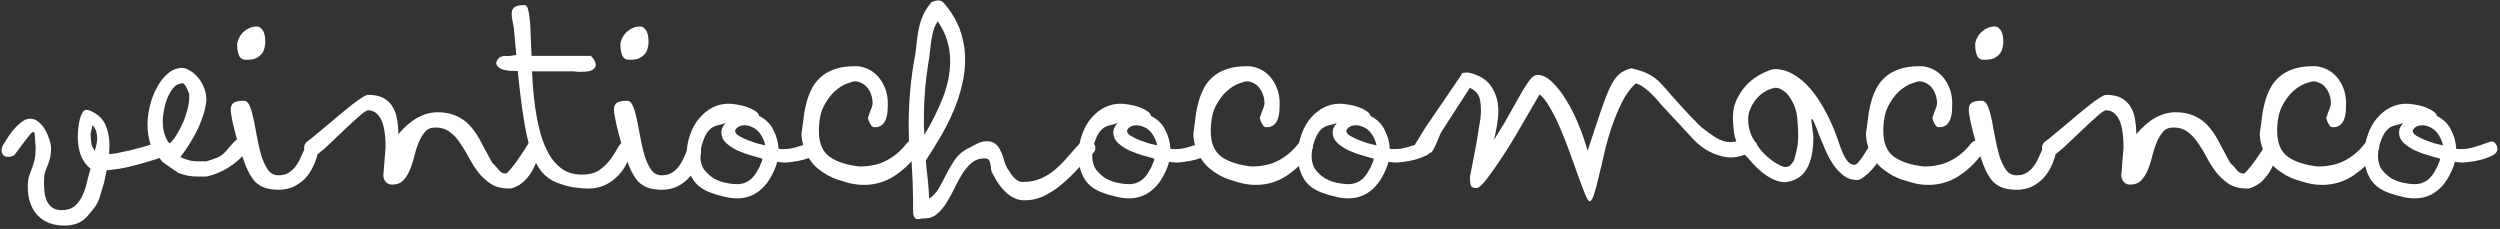 <?xml version="1.0" encoding="UTF-8" standalone="no"?>
<svg width="688px" height="63px" viewBox="0 0 688 63" version="1.1" xmlns="http://www.w3.org/2000/svg" xmlns:xlink="http://www.w3.org/1999/xlink" xmlns:sketch="http://www.bohemiancoding.com/sketch/ns">
    <rect x="0" y="0" width="688" height="63" fill="#333333" stroke="none"/>
    <!-- Generator: Sketch 3.5.2 (25235) - http://www.bohemiancoding.com/sketch -->
    <title>logo_black</title>
    <desc>Created with Sketch.</desc>
    <defs></defs>
    <g id="Page-1" stroke="none" stroke-width="1" fill="none" fill-rule="evenodd" sketch:type="MSPage">
        <g id="logo_black" sketch:type="MSLayerGroup" fill="#FFFFFF">
            <g id="Group" sketch:type="MSShapeGroup">
                <path d="M1.163,39.41 C1.163,39.364 1.388,39.004 1.838,38.33 C2.243,37.61 2.783,36.844 3.458,36.034 C4.133,35.179 4.898,34.414 5.753,33.739 C6.608,33.019 7.463,32.659 8.318,32.659 C9.083,32.659 9.78,32.901 10.41,33.399 C11.106,33.916 11.701,34.557 12.165,35.289 C12.66,36.051 13.065,36.909 13.38,37.851 C13.74,38.751 13.965,39.651 14.055,40.551 C14.055,41.856 13.943,42.891 13.718,43.656 C13.547,44.348 13.322,45.025 13.043,45.681 C12.811,46.286 12.586,46.893 12.368,47.503 C12.188,48.133 12.098,49.01 12.098,50.135 C12.098,50.945 12.143,51.799 12.233,52.699 C12.323,53.599 12.525,54.432 12.84,55.197 C13.179,55.935 13.688,56.583 14.325,57.087 C15,57.583 15.878,57.831 16.958,57.831 C18.533,57.831 19.77,57.426 20.67,56.616 C21.579,55.793 22.294,54.779 22.763,53.646 C23.309,52.459 23.716,51.212 23.978,49.932 C24.259,48.753 24.574,47.583 24.923,46.422 C23.708,45.476 22.808,44.239 22.223,42.709 C21.681,41.123 21.407,39.457 21.413,37.781 C21.413,36.971 21.458,36.138 21.548,35.283 C21.638,34.383 21.773,33.573 21.953,32.853 C22.178,32.088 22.425,31.458 22.695,30.963 C23.01,30.468 23.37,30.22 23.775,30.22 C23.91,30.22 24.045,30.244 24.18,30.29 L24.72,30.425 C26.835,31.325 28.253,32.607 28.973,34.272 C29.738,35.937 30.12,37.805 30.12,39.875 C30.12,40.46 30.098,40.91 30.053,41.225 L30.053,42.445 C30.233,42.445 30.885,42.355 32.01,42.175 C33.297,41.925 34.58,41.655 35.858,41.365 C37.298,41.005 38.648,40.645 39.908,40.285 C41.213,39.925 42.09,39.565 42.54,39.205 C42.765,39.115 43.035,39.048 43.35,39.003 C43.71,38.959 44.093,38.937 44.498,38.937 C45.128,38.937 45.713,39.027 46.253,39.207 C46.793,39.342 47.063,39.634 47.063,40.084 C47.063,40.444 46.793,40.918 46.253,41.504 C45.758,42.044 44.858,42.741 43.553,43.596 L42.54,43.934 C41.37,44.294 40.245,44.632 39.165,44.947 L36.06,45.757 C35.025,46.027 33.968,46.252 32.888,46.432 C31.808,46.612 30.638,46.744 29.378,46.834 L28.635,50.277 C28.23,51.627 27.915,52.684 27.69,53.449 C27.465,54.259 27.218,54.955 26.948,55.539 C26.658,56.199 26.271,56.813 25.8,57.359 C25.35,57.989 24.675,58.799 23.775,59.789 C23.032,60.586 22.105,61.189 21.075,61.546 C20.085,61.906 18.983,62.086 17.768,62.086 C14.573,62.086 12.075,61.118 10.275,59.183 C8.52,57.253 7.643,54.663 7.643,51.423 C7.643,50.253 7.755,49.309 7.98,48.589 C8.205,47.869 8.453,47.171 8.723,46.496 C8.993,45.821 9.24,45.056 9.465,44.201 C9.69,43.301 9.803,42.086 9.803,40.556 L9.6,37.656 C9.6,37.296 9.578,36.982 9.533,36.712 C9.488,36.442 9.33,36.302 9.06,36.302 C9.015,36.302 8.948,36.347 8.858,36.437 C8.768,36.481 8.543,36.707 8.183,37.111 C7.868,37.516 7.373,38.146 6.698,39.001 C6.068,39.856 5.145,41.094 3.93,42.714 C3.345,43.029 2.805,43.186 2.31,43.186 C1.725,43.186 1.275,43.028 0.96,42.713 C0.6,42.353 0.42,41.903 0.42,41.363 C0.42,40.778 0.668,40.125 1.163,39.405 L1.163,39.41 Z M25.395,34.414 C25.395,34.819 25.305,35.314 25.125,35.899 C24.945,36.439 24.9,37.131 24.99,37.989 L25.058,38.863 C25.103,39.403 25.215,39.897 25.395,40.347 C25.62,40.797 25.845,41.202 26.07,41.562 C26.205,41.156 26.34,40.639 26.475,40.009 C26.655,39.379 26.745,38.704 26.745,37.984 C26.745,37.354 26.655,36.744 26.475,36.16 C26.295,35.53 25.935,34.945 25.395,34.405 L25.395,34.414 Z" id="Shape"></path>
                <path d="M50.254,22.94 C49.219,22.94 48.342,23.39 47.622,24.29 C46.947,25.144 46.384,26.157 45.934,27.327 C45.537,28.422 45.243,29.552 45.057,30.702 C44.877,31.782 44.787,32.547 44.787,32.997 C44.787,34.572 44.944,35.854 45.259,36.844 C45.589,37.82 46.043,38.751 46.609,39.612 C47.369,38.892 48.069,37.992 48.699,36.912 C49.371,35.835 49.957,34.707 50.451,33.537 C50.946,32.367 51.328,31.219 51.598,30.094 C51.913,28.924 52.071,27.889 52.071,26.989 L52.071,25.839 C51.351,23.899 50.743,22.932 50.248,22.932 L50.254,22.94 Z M67.264,42.312 C66.184,43.662 64.722,44.922 62.877,46.092 C61.012,47.27 58.956,48.115 56.802,48.589 L54.44,48.589 C53.63,48.589 52.752,48.519 51.807,48.381 C50.86,48.201 49.933,47.929 49.039,47.571 C47.599,46.581 46.581,45.883 45.999,45.478 C45.411,45.028 45.009,44.738 44.781,44.601 C44.631,44.457 44.496,44.298 44.376,44.128 C44.331,43.995 44.083,43.703 43.633,43.253 C42.463,42.083 41.675,40.733 41.27,39.203 C40.82,37.673 40.596,36.03 40.596,34.275 C40.596,32.609 40.82,30.877 41.27,29.077 C41.72,27.229 42.373,25.541 43.228,24.011 C44.038,22.481 45.028,21.221 46.198,20.231 C47.414,19.195 48.764,18.678 50.248,18.678 C50.698,18.678 51.284,18.882 52.004,19.288 C52.768,19.648 53.488,20.211 54.164,20.978 C54.884,21.698 55.491,22.618 55.986,23.743 C56.526,24.867 56.796,26.173 56.796,27.657 C56.526,30.087 55.781,32.607 54.566,35.217 C53.351,37.827 51.709,40.504 49.639,43.249 C50.223,43.519 50.943,43.789 51.799,44.059 C52.657,44.285 53.541,44.398 54.429,44.397 L56.799,44.397 C58.149,43.993 59.139,43.657 59.769,43.387 C60.444,43.071 60.984,42.733 61.389,42.373 C61.839,42.013 62.244,41.585 62.604,41.09 C63.009,40.595 63.616,39.92 64.426,39.065 C64.83,38.525 65.37,38.255 66.046,38.255 C66.586,38.255 67.08,38.435 67.53,38.795 C67.98,39.11 68.21,39.582 68.21,40.212 C68.21,40.842 67.894,41.539 67.264,42.304 L67.264,42.312 Z" id="Shape"></path>
                <path d="M67.954,16.46 C67.639,16.46 67.324,16.437 67.009,16.392 C66.674,16.291 66.371,16.105 66.129,15.852 C65.859,15.537 65.659,15.087 65.519,14.502 C65.339,13.917 65.249,13.084 65.249,12.004 C65.563,10.564 66.239,9.417 67.273,8.562 C68.307,7.707 69.453,7.279 70.713,7.279 C71.209,7.319 71.593,7.499 71.863,7.819 C72.177,8.089 72.423,8.449 72.603,8.899 C72.783,9.349 72.897,9.819 72.943,10.311 C72.987,10.761 73.009,11.166 73.009,11.526 C73.009,12.156 72.919,12.763 72.739,13.348 C72.607,13.926 72.328,14.461 71.929,14.9 C71.569,15.35 71.053,15.732 70.379,16.047 C69.749,16.317 68.939,16.451 67.949,16.451 L67.954,16.46 Z M64.106,34.01 C63.926,33.2 63.791,32.48 63.701,31.85 C63.576,31.296 63.509,30.73 63.501,30.162 C63.501,29.307 63.751,28.699 64.241,28.339 C64.741,27.929 65.681,27.729 67.081,27.729 C67.801,27.729 68.365,28.243 68.771,29.279 C69.175,30.269 69.535,31.529 69.851,33.059 C70.165,34.589 70.481,36.231 70.795,37.989 C71.088,39.65 71.471,41.294 71.942,42.914 C72.437,44.444 73.045,45.726 73.765,46.761 C74.485,47.751 75.45,48.246 76.665,48.246 C77.745,48.246 78.645,48.02 79.365,47.57 C80.104,47.143 80.747,46.569 81.255,45.883 C81.795,45.207 82.245,44.465 82.605,43.655 C82.965,42.845 83.305,42.1 83.618,41.425 C83.978,40.75 84.36,40.188 84.765,39.738 C85.171,39.288 85.689,39.063 86.319,39.063 C86.904,39.647 87.241,40.143 87.331,40.547 C87.421,40.951 87.465,41.447 87.465,42.031 C87.195,43.381 86.745,44.686 86.115,45.946 C85.548,47.136 84.798,48.229 83.891,49.186 C82.991,50.086 81.931,50.828 80.716,51.413 C79.502,51.953 78.152,52.223 76.666,52.223 C75.452,52.223 74.26,52.067 73.09,51.753 C71.963,51.393 70.95,50.763 70.05,49.863 C69.15,48.783 68.34,47.363 67.62,45.609 C66.966,43.87 66.358,42.115 65.797,40.344 C65.148,38.253 64.585,36.137 64.107,34 L64.106,34.01 Z" id="Shape"></path>
                <path d="M146.19,38.06 C146.776,37.564 147.203,37.317 147.473,37.317 C147.833,37.317 148.058,37.542 148.148,37.992 C148.283,38.397 148.351,38.914 148.351,39.544 C148.351,41.749 148.019,43.639 147.341,45.214 C146.669,46.789 145.881,48.072 144.981,49.062 C144.127,50.052 143.227,50.772 142.281,51.222 C141.381,51.672 140.707,51.897 140.257,51.897 C138.233,51.897 136.545,51.492 135.195,50.682 C133.895,49.831 132.735,48.783 131.755,47.577 C130.759,46.308 129.877,44.953 129.121,43.527 C128.405,42.123 127.593,40.77 126.691,39.477 C125.881,38.217 124.935,37.182 123.855,36.372 C122.775,35.517 121.425,35.089 119.805,35.089 C118.591,35.089 117.645,35.489 116.971,36.299 C116.295,37.063 115.711,38.031 115.215,39.201 C114.73,40.434 114.325,41.697 114.001,42.981 C113.686,44.331 113.281,45.591 112.786,46.761 C112.336,47.886 111.73,48.853 110.966,49.663 C110.2,50.427 109.166,50.81 107.86,50.81 C107.23,50.81 106.665,50.563 106.17,50.068 C105.72,49.528 105.495,48.943 105.495,48.313 L106.105,40.55 C106.105,36.95 105.675,34.362 104.821,32.787 C103.967,31.167 102.797,30.357 101.311,30.357 C100.907,30.357 100.165,30.83 99.085,31.777 C97.829,32.881 96.591,34.005 95.372,35.15 C93.944,36.488 92.527,37.838 91.122,39.2 C89.728,40.55 88.492,41.63 87.412,42.44 C87.275,42.53 87.118,42.62 86.938,42.71 C86.578,42.89 86.218,42.98 85.858,42.98 C85.498,42.98 85.048,42.777 84.508,42.372 C83.968,41.966 83.698,41.382 83.698,40.616 C83.698,40.166 83.834,39.76 84.104,39.4 C84.238,39.221 84.398,39.061 84.577,38.927 C85.161,38.523 85.927,37.915 86.871,37.105 C87.861,36.295 88.918,35.415 90.043,34.47 C91.169,33.525 92.316,32.557 93.486,31.567 C94.656,30.577 95.758,29.677 96.793,28.867 C97.829,28.057 98.751,27.404 99.561,26.909 C100.371,26.369 100.958,26.099 101.318,26.099 C103.118,26.099 104.558,26.413 105.638,27.043 C106.718,27.673 107.551,28.505 108.136,29.54 C108.722,30.53 109.104,31.68 109.284,32.984 C109.509,34.244 109.622,35.551 109.622,36.901 C111.469,34.787 113.269,33.257 115.022,32.311 C116.822,31.367 118.622,30.894 120.422,30.894 C122.852,30.894 124.969,31.434 126.769,32.514 C128.613,33.547 130.323,35.437 131.899,38.184 L135.409,44.73 C136.353,45.674 137.029,46.416 137.433,46.956 C137.883,47.496 138.468,47.766 139.188,47.766 C139.368,47.766 139.75,47.426 140.335,46.752 C141.002,45.972 141.633,45.161 142.225,44.322 C142.976,43.286 143.697,42.228 144.385,41.15 C145.038,40.142 145.646,39.106 146.21,38.045 L146.19,38.06 Z" id="Shape"></path>
                <path d="M157.75,19.632 L146.41,19.632 C146.5,21.837 146.657,24.064 146.882,26.314 C147.107,28.564 147.422,30.747 147.827,32.862 C148.232,34.932 148.75,36.889 149.38,38.734 C150.055,40.579 150.865,42.199 151.81,43.594 C152.8,44.989 153.97,46.092 155.32,46.902 C156.67,47.667 158.245,48.049 160.045,48.049 C162.205,48.049 163.892,47.599 165.107,46.699 C166.367,45.749 167.38,44.739 168.145,43.659 C168.955,42.531 169.585,41.519 170.035,40.619 C170.53,39.673 171.07,39.201 171.655,39.201 C172.24,39.201 172.69,39.538 173.005,40.213 C173.365,40.843 173.545,41.36 173.545,41.765 C173.275,43.113 172.797,44.411 172.127,45.611 C171.454,46.823 170.588,47.918 169.562,48.851 C168.563,49.801 167.396,50.557 166.12,51.078 C164.86,51.618 163.487,51.888 162.002,51.888 C160.787,51.888 159.392,51.775 157.817,51.55 C156.242,51.28 154.667,50.83 153.092,50.2 C151.517,49.57 150.167,48.58 149.042,47.23 C147.917,45.834 146.95,43.944 146.14,41.56 C145.33,39.13 144.655,36.137 144.115,32.582 C143.53,28.982 142.99,24.639 142.495,19.554 C141.73,19.554 140.987,19.531 140.267,19.486 C139.631,19.411 139,19.297 138.377,19.146 C137.837,18.966 137.41,18.718 137.095,18.403 C136.741,18.101 136.542,17.654 136.555,17.189 C136.915,16.289 137.342,15.772 137.837,15.637 C138.287,15.457 138.67,15.367 138.985,15.367 C139.03,15.412 139.21,15.435 139.525,15.435 C140.02,15.435 140.47,15.391 140.875,15.301 C141.28,15.211 141.685,15.166 142.09,15.166 L141.415,7.676 C141.235,6.866 141.1,6.146 141.01,5.516 C140.884,4.961 140.815,4.395 140.807,3.826 C140.807,2.972 141.055,2.366 141.55,2.006 C142.045,1.599 142.99,1.396 144.385,1.396 C144.745,1.396 145.037,1.713 145.262,2.343 C145.442,2.927 145.6,3.759 145.735,4.839 C145.87,5.919 145.96,7.201 146.005,8.686 C146.05,10.172 146.117,11.769 146.207,13.479 L146.275,15.369 L162.61,15.369 C162.88,15.639 163.105,15.909 163.285,16.179 C163.465,16.403 163.622,16.673 163.757,16.989 C163.892,17.259 163.96,17.551 163.96,17.866 C163.96,18.36 163.667,18.81 163.082,19.216 C162.542,19.576 161.485,19.756 159.91,19.756 L158.965,19.756 C158.65,19.71 158.245,19.666 157.75,19.62 L157.75,19.632 Z" id="Shape"></path>
                <path d="M173.423,16.46 C173.108,16.46 172.793,16.437 172.478,16.392 C172.144,16.291 171.841,16.105 171.6,15.852 C171.33,15.537 171.128,15.087 170.993,14.502 C170.813,13.917 170.723,13.084 170.723,12.004 C171.038,10.564 171.713,9.417 172.748,8.562 C173.783,7.707 174.93,7.279 176.19,7.279 C176.685,7.319 177.068,7.499 177.338,7.819 C177.653,8.089 177.9,8.449 178.08,8.899 C178.26,9.349 178.373,9.819 178.418,10.311 C178.463,10.761 178.485,11.166 178.485,11.526 C178.485,12.156 178.395,12.763 178.215,13.348 C178.083,13.926 177.804,14.461 177.405,14.9 C177.045,15.35 176.528,15.732 175.853,16.047 C175.223,16.317 174.413,16.451 173.423,16.451 L173.423,16.46 Z M169.575,34.01 C169.395,33.2 169.26,32.48 169.17,31.85 C169.044,31.296 168.976,30.73 168.968,30.162 C168.968,29.307 169.215,28.699 169.71,28.339 C170.205,27.929 171.15,27.729 172.545,27.729 C173.265,27.729 173.828,28.243 174.233,29.279 C174.638,30.269 174.998,31.529 175.313,33.059 C175.628,34.589 175.943,36.231 176.258,37.989 C176.551,39.65 176.934,41.294 177.405,42.914 C177.9,44.444 178.508,45.726 179.228,46.761 C179.948,47.751 180.915,48.246 182.13,48.246 C183.21,48.246 184.11,48.02 184.83,47.57 C185.569,47.143 186.212,46.569 186.72,45.883 C187.26,45.207 187.71,44.465 188.07,43.655 C188.43,42.845 188.768,42.1 189.083,41.425 C189.443,40.75 189.825,40.188 190.23,39.738 C190.635,39.288 191.153,39.063 191.783,39.063 C192.368,39.647 192.705,40.143 192.795,40.547 C192.885,40.951 192.93,41.447 192.93,42.031 C192.66,43.381 192.21,44.686 191.58,45.946 C191.012,47.136 190.261,48.23 189.353,49.186 C188.453,50.086 187.395,50.828 186.18,51.413 C184.965,51.953 183.615,52.223 182.13,52.223 C180.915,52.223 179.723,52.067 178.553,51.753 C177.428,51.393 176.415,50.763 175.515,49.863 C174.615,48.783 173.805,47.363 173.085,45.609 C172.431,43.87 171.824,42.115 171.263,40.344 C170.615,38.253 170.052,36.137 169.575,34 L169.575,34.01 Z" id="Shape"></path>
                <path d="M223.444,39.072 C223.714,38.982 223.917,38.937 224.052,38.937 C224.502,38.937 224.862,39.162 225.132,39.612 C225.447,40.017 225.604,40.467 225.604,40.962 C225.604,41.682 225.154,42.289 224.254,42.784 C223.354,43.234 222.342,43.617 221.217,43.932 C220.172,44.195 219.112,44.398 218.044,44.539 C217.054,44.669 216.447,44.739 216.222,44.739 C215.547,44.739 214.782,44.669 213.927,44.533 C213.833,44.725 213.764,44.93 213.724,45.14 C213.679,45.32 213.612,45.523 213.522,45.748 C212.352,48.808 210.867,51.038 209.067,52.431 C207.312,53.871 205.219,54.591 202.789,54.591 C201.709,54.591 200.539,54.434 199.279,54.119 C197.972,53.823 196.686,53.44 195.429,52.974 C193.089,52.074 191.421,50.724 190.431,48.924 C189.446,47.1 188.936,45.057 188.946,42.984 C188.946,40.779 189.283,38.776 189.958,36.976 C190.588,35.176 191.442,33.668 192.522,32.453 C193.602,31.193 194.816,30.225 196.166,29.55 C197.561,28.877 198.979,28.54 200.419,28.54 C201.185,28.54 202.039,28.63 202.985,28.81 C203.929,28.945 204.829,29.17 205.685,29.485 C206.539,29.8 207.259,30.16 207.845,30.565 C208.475,30.97 208.835,31.42 208.925,31.915 C210.725,32.815 212.029,34.097 212.839,35.762 C213.694,37.429 214.166,39.162 214.256,40.962 C214.571,41.007 214.841,41.029 215.066,41.029 L215.809,41.029 C216.352,41.032 216.894,40.985 217.429,40.891 C217.95,40.796 218.467,40.684 218.981,40.555 C219.565,40.375 220.195,40.172 220.871,39.947 C221.718,39.633 222.573,39.339 223.435,39.067 L223.444,39.072 Z M193.609,38.532 C193.019,40.017 192.729,41.457 192.729,42.852 C192.729,44.427 193.089,45.709 193.809,46.699 C194.55,47.67 195.466,48.494 196.509,49.129 C197.589,49.709 198.689,50.119 199.813,50.339 C200.983,50.563 201.973,50.679 202.783,50.679 C204.313,50.679 205.617,50.204 206.697,49.259 C207.777,48.314 208.767,46.694 209.667,44.399 C209.757,44.129 209.802,43.882 209.802,43.659 C208.766,43.37 207.73,43.077 206.696,42.781 C205.436,42.421 204.199,41.971 202.986,41.431 C201.769,40.846 200.711,40.149 199.811,39.339 C198.955,38.529 198.528,37.586 198.528,36.506 C198.528,35.921 198.638,35.426 198.864,35.021 C199.102,34.596 199.373,34.19 199.674,33.807 C199.134,34.077 198.594,34.257 198.054,34.347 C197.521,34.448 197,34.605 196.501,34.817 C196.006,35.041 195.511,35.424 195.016,35.964 C194.521,36.504 194.048,37.359 193.598,38.529 L193.609,38.532 Z M206.631,34.819 C206.072,34.598 205.477,34.483 204.876,34.479 C204.156,34.479 203.571,34.633 203.121,34.949 C202.716,35.219 202.446,35.533 202.311,35.893 L202.311,36.095 C202.311,36.499 202.648,36.925 203.323,37.375 C204.079,37.82 204.868,38.205 205.685,38.525 C206.585,38.885 207.485,39.199 208.385,39.469 C209.329,39.695 210.071,39.875 210.611,40.009 C210.383,38.923 209.948,37.892 209.328,36.972 C208.698,35.982 207.798,35.262 206.628,34.812 L206.631,34.819 Z" id="Shape"></path>
                <path d="M253.102,41.434 C251.374,44.106 249.124,46.402 246.487,48.184 C243.877,49.984 240.952,50.884 237.712,50.884 C235.822,50.884 233.91,50.547 231.975,49.872 C229.95,49.377 228.127,48.567 226.507,47.442 C225.775,46.948 225.076,46.407 224.415,45.822 C223.724,45.127 223.113,44.357 222.592,43.527 C222.052,42.627 221.602,41.637 221.242,40.557 C220.837,39.432 220.612,38.194 220.567,36.844 C220.747,35.584 220.927,34.257 221.107,32.862 C221.242,31.422 221.49,30.027 221.85,28.677 C222.159,27.297 222.635,25.959 223.267,24.694 C223.848,23.44 224.674,22.316 225.697,21.387 C226.732,20.397 228.015,19.632 229.545,19.092 C231.12,18.507 233.055,18.214 235.35,18.214 C236.565,18.214 237.712,18.462 238.792,18.957 C239.871,19.451 240.836,20.164 241.627,21.049 C242.437,21.949 243.09,23.029 243.585,24.289 C244.08,25.549 244.327,26.939 244.327,28.469 C244.327,29.053 244.305,29.729 244.26,30.493 C244.221,31.228 244.085,31.954 243.855,32.653 C243.648,33.3 243.276,33.881 242.775,34.34 C242.28,34.79 241.582,35.016 240.682,35.016 C240.367,35.016 240.097,34.902 239.872,34.676 C239.692,34.406 239.512,34.116 239.332,33.8 C239.133,33.389 238.975,32.96 238.86,32.518 C238.86,32.383 238.927,32.158 239.062,31.843 C239.197,31.483 239.332,31.1 239.467,30.695 C239.647,30.289 239.805,29.885 239.94,29.479 C240.075,29.073 240.142,28.735 240.142,28.465 C240.142,27.565 240.007,26.755 239.737,26.035 C239.467,25.27 239.107,24.618 238.657,24.078 C238.237,23.562 237.707,23.146 237.105,22.863 C236.52,22.547 235.935,22.389 235.35,22.389 C234.9,22.389 234.135,22.592 233.055,22.997 C231.975,23.401 230.85,24.121 229.68,25.157 C228.555,26.191 227.542,27.587 226.642,29.341 C225.787,31.096 225.36,33.346 225.36,36.091 C225.36,39.331 226.327,41.671 228.262,43.111 C230.197,44.506 232.942,45.406 236.497,45.811 C239.467,45.811 241.987,45.248 244.057,44.123 C246.143,43.023 247.963,41.479 249.39,39.601 C249.93,38.926 250.582,38.588 251.347,38.588 C251.887,38.588 252.36,38.768 252.765,39.128 C253.215,39.442 253.44,39.848 253.44,40.342 C253.44,40.746 253.327,41.106 253.102,41.422 L253.102,41.434 Z" id="Shape"></path>
                <path d="M250.345,43.19 C250.256,41.728 250.189,40.266 250.143,38.802 C250.097,37.295 250.075,35.787 250.075,34.279 C250.075,31.259 250.21,28.159 250.48,24.959 C250.75,21.763 251.245,18.279 251.965,14.499 C252.1,13.239 252.235,12.022 252.37,10.852 C252.499,9.67 252.702,8.498 252.978,7.342 C253.245,6.181 253.629,5.05 254.125,3.967 C254.665,2.843 255.408,1.717 256.353,0.593 C257.073,0.278 257.68,0.12 258.175,0.12 C258.67,0.12 259.12,0.28 259.525,0.594 C261.685,3.024 263.238,5.566 264.183,8.221 C265.122,10.842 265.602,13.606 265.6,16.391 C265.6,18.777 265.308,21.141 264.723,23.481 C264.163,25.883 263.395,28.232 262.428,30.501 C261.407,32.856 260.258,35.154 258.985,37.383 C257.68,39.633 256.285,41.883 254.8,44.133 C254.89,45.438 254.98,46.428 255.07,47.103 C255.16,47.778 255.228,48.408 255.273,48.993 C255.363,49.578 255.43,50.276 255.475,51.086 C255.565,51.851 255.633,53.043 255.678,54.663 C256.758,53.988 257.635,53.066 258.31,51.896 C259.038,50.665 259.714,49.404 260.335,48.116 C260.997,46.788 261.741,45.503 262.563,44.268 C263.373,43.008 264.453,41.97 265.803,41.16 L268.638,39.675 C269.628,39.135 270.618,38.865 271.608,38.865 C272.643,38.865 273.453,39.135 274.038,39.675 C274.623,40.168 275.073,40.798 275.388,41.565 C275.748,42.285 276.04,43.071 276.265,43.925 C276.468,44.722 276.762,45.492 277.143,46.221 C277.458,46.627 277.75,47.077 278.02,47.571 C278.335,48.021 278.65,48.427 278.965,48.787 C279.325,49.147 279.708,49.462 280.113,49.732 C280.518,49.958 280.968,50.07 281.463,50.07 C283.443,50.07 285.153,49.732 286.593,49.057 C288.041,48.406 289.383,47.542 290.575,46.493 C291.823,45.38 292.995,44.185 294.085,42.916 C295.25,41.522 296.466,40.171 297.73,38.866 C298.09,38.506 298.518,38.326 299.013,38.326 C299.643,38.326 300.205,38.573 300.7,39.068 C301.195,39.563 301.443,40.125 301.443,40.755 C301.443,41.249 301.263,41.677 300.903,42.037 C299.463,43.433 298.068,44.874 296.718,46.357 C295.346,47.864 293.88,49.283 292.33,50.607 C290.848,51.88 289.216,52.968 287.47,53.847 C285.76,54.702 283.893,55.13 281.868,55.13 C280.934,55.132 280.011,54.925 279.168,54.522 C278.301,54.109 277.503,53.562 276.805,52.902 C276.106,52.245 275.473,51.522 274.915,50.742 C274.338,49.9 273.82,49.02 273.363,48.108 C273.059,47.685 272.852,47.2 272.755,46.688 C272.716,46.19 272.648,45.694 272.553,45.203 C272.508,44.753 272.373,44.371 272.148,44.056 C271.968,43.74 271.585,43.582 271,43.582 C269.605,43.582 268.413,43.985 267.423,44.795 C266.433,45.605 265.555,46.64 264.79,47.9 C263.989,49.182 263.267,50.511 262.63,51.882 C261.983,53.226 261.262,54.532 260.47,55.796 C259.705,57.056 258.828,58.091 257.838,58.901 C256.893,59.711 255.723,60.114 254.328,60.114 L253.788,60.114 C253.293,60.249 252.91,60.316 252.64,60.316 C251.74,60.316 251.29,59.616 251.29,58.222 C251.29,55.252 251.245,52.462 251.155,49.852 C251.02,47.242 250.885,44.722 250.75,42.292 L250.345,43.17 L250.345,43.19 Z M258.04,5.86 C257.59,6.58 257.23,7.322 256.96,8.087 C256.728,8.838 256.547,9.605 256.42,10.381 C256.277,11.21 256.164,12.044 256.083,12.881 C255.993,13.739 255.88,14.681 255.745,15.719 C255.205,18.869 254.823,21.794 254.598,24.494 C254.376,27.121 254.263,29.755 254.26,32.391 L254.26,34.821 L254.395,37.114 C256.42,33.74 258.108,30.344 259.458,26.924 C260.808,23.504 261.483,20.128 261.483,16.798 C261.483,14.863 261.213,12.995 260.673,11.195 C260.133,9.351 259.255,7.575 258.04,5.865 L258.04,5.86 Z" id="Shape"></path>
                <path d="M331.286,39.072 C331.556,38.982 331.759,38.937 331.894,38.937 C332.344,38.937 332.704,39.162 332.974,39.612 C333.289,40.017 333.446,40.467 333.446,40.962 C333.446,41.682 332.996,42.289 332.096,42.784 C331.196,43.234 330.184,43.617 329.059,43.932 C327.979,44.202 326.919,44.404 325.879,44.539 C324.889,44.669 324.283,44.739 324.059,44.739 C323.384,44.739 322.619,44.669 321.764,44.533 C321.669,44.725 321.601,44.929 321.56,45.14 C321.516,45.32 321.45,45.523 321.36,45.748 C320.19,48.808 318.705,51.038 316.905,52.431 C315.149,53.871 313.055,54.591 310.625,54.591 C309.545,54.591 308.375,54.434 307.115,54.119 C305.809,53.823 304.524,53.44 303.269,52.974 C300.929,52.074 299.264,50.724 298.274,48.924 C297.289,47.1 296.778,45.057 296.788,42.984 C296.788,40.779 297.124,38.776 297.798,36.976 C298.428,35.176 299.284,33.668 300.364,32.453 C301.444,31.193 302.66,30.225 304.01,29.55 C305.405,28.877 306.823,28.54 308.263,28.54 C309.027,28.54 309.883,28.63 310.827,28.81 C311.771,28.945 312.671,29.17 313.527,29.485 C314.381,29.8 315.101,30.16 315.687,30.565 C316.317,30.97 316.677,31.42 316.767,31.915 C318.567,32.815 319.871,34.097 320.681,35.762 C321.535,37.429 322.007,39.162 322.097,40.962 C322.417,41.007 322.687,41.029 322.907,41.029 L323.654,41.029 C324.197,41.032 324.739,40.985 325.274,40.891 C325.794,40.796 326.311,40.684 326.824,40.555 C327.41,40.375 328.04,40.172 328.714,39.947 C329.562,39.632 330.417,39.339 331.28,39.067 L331.286,39.072 Z M301.451,38.532 C300.871,40.017 300.581,41.457 300.581,42.852 C300.581,44.427 300.941,45.709 301.661,46.699 C302.425,47.689 303.325,48.499 304.361,49.129 C305.441,49.709 306.541,50.119 307.667,50.339 C308.837,50.563 309.827,50.679 310.637,50.679 C312.167,50.679 313.473,50.204 314.553,49.259 C315.633,48.314 316.623,46.694 317.523,44.399 C317.613,44.129 317.658,43.882 317.658,43.659 C316.848,43.434 315.814,43.141 314.554,42.781 C313.294,42.421 312.057,41.971 310.842,41.431 C309.628,40.846 308.57,40.149 307.67,39.339 C306.816,38.529 306.39,37.586 306.39,36.506 C306.39,35.921 306.5,35.426 306.726,35.021 C306.964,34.596 307.235,34.19 307.536,33.807 C306.996,34.077 306.456,34.257 305.916,34.347 C305.384,34.448 304.864,34.605 304.366,34.817 C303.87,35.041 303.376,35.424 302.88,35.964 C302.384,36.504 301.91,37.359 301.46,38.529 L301.451,38.532 Z M314.481,34.819 C313.924,34.599 313.33,34.483 312.731,34.479 C312.011,34.479 311.425,34.633 310.975,34.949 C310.57,35.219 310.3,35.533 310.165,35.893 L310.165,36.095 C310.165,36.499 310.502,36.925 311.175,37.375 C311.932,37.82 312.722,38.205 313.54,38.525 C314.44,38.885 315.34,39.199 316.24,39.469 C317.184,39.695 317.926,39.875 318.466,40.009 C318.239,38.924 317.805,37.892 317.186,36.972 C316.556,35.982 315.656,35.262 314.486,34.812 L314.481,34.819 Z" id="Shape"></path>
                <path d="M360.944,41.434 C359.216,44.106 356.966,46.402 354.329,48.184 C351.719,49.984 348.789,50.884 345.549,50.884 C343.659,50.884 341.745,50.547 339.809,49.872 C337.785,49.377 335.963,48.567 334.343,47.442 C333.667,46.992 332.969,46.452 332.249,45.822 C331.559,45.127 330.949,44.357 330.429,43.527 C329.889,42.627 329.439,41.637 329.079,40.557 C328.674,39.432 328.449,38.194 328.404,36.844 C328.584,35.584 328.764,34.257 328.944,32.862 C329.078,31.422 329.324,30.027 329.684,28.677 C329.994,27.297 330.471,25.959 331.104,24.694 C331.685,23.44 332.511,22.316 333.534,21.387 C334.568,20.397 335.85,19.632 337.38,19.092 C338.957,18.507 340.89,18.214 343.187,18.214 C344.375,18.208 345.551,18.462 346.631,18.957 C347.711,19.451 348.678,20.163 349.469,21.049 C350.279,21.949 350.929,23.029 351.425,24.289 C351.92,25.549 352.168,26.939 352.168,28.469 C352.168,29.053 352.144,29.729 352.098,30.493 C352.059,31.228 351.923,31.954 351.694,32.653 C351.487,33.3 351.115,33.881 350.614,34.34 C350.12,34.79 349.424,35.016 348.524,35.016 C348.218,35.02 347.925,34.897 347.714,34.676 C347.534,34.406 347.354,34.116 347.174,33.8 C346.975,33.389 346.816,32.96 346.7,32.518 C346.7,32.383 346.77,32.158 346.903,31.843 C347.039,31.483 347.173,31.1 347.309,30.695 C347.489,30.289 347.644,29.885 347.779,29.479 C347.914,29.073 347.982,28.735 347.982,28.465 C347.982,27.565 347.847,26.755 347.577,26.035 C347.307,25.27 346.947,24.618 346.497,24.078 C346.077,23.561 345.546,23.146 344.943,22.863 C344.36,22.547 343.773,22.389 343.19,22.389 C342.74,22.389 341.977,22.592 340.897,22.997 C339.817,23.401 338.692,24.121 337.522,25.157 C336.4,26.191 335.388,27.587 334.488,29.341 C333.634,31.096 333.206,33.346 333.206,36.091 C333.206,39.331 334.176,41.671 336.11,43.111 C338.045,44.506 340.79,45.406 344.345,45.811 C347.315,45.811 349.835,45.248 351.905,44.123 C353.99,43.022 355.809,41.479 357.235,39.601 C357.775,38.926 358.428,38.588 359.195,38.588 C359.735,38.588 360.205,38.768 360.61,39.128 C361.06,39.442 361.285,39.848 361.285,40.342 C361.285,40.746 361.175,41.106 360.949,41.422 L360.944,41.434 Z" id="Shape"></path>
                <path d="M391.667,39.072 C391.937,38.982 392.139,38.937 392.274,38.937 C392.724,38.937 393.084,39.162 393.354,39.612 C393.669,40.017 393.827,40.467 393.827,40.962 C393.827,41.682 393.377,42.289 392.477,42.784 C391.577,43.234 390.564,43.617 389.439,43.932 C388.392,44.195 387.331,44.398 386.261,44.539 C385.271,44.669 384.663,44.739 384.438,44.739 C383.763,44.739 382.998,44.669 382.143,44.533 C382.049,44.725 381.98,44.93 381.94,45.14 C381.886,45.347 381.818,45.55 381.737,45.748 C380.567,48.808 379.082,51.038 377.282,52.431 C375.526,53.871 373.434,54.591 371.004,54.591 C369.924,54.591 368.754,54.434 367.494,54.119 C366.187,53.823 364.901,53.44 363.644,52.974 C361.304,52.074 359.64,50.724 358.65,48.924 C357.665,47.1 357.154,45.057 357.164,42.984 C357.164,40.779 357.502,38.776 358.177,36.976 C358.807,35.176 359.665,33.668 360.745,32.453 C361.825,31.193 363.04,30.225 364.39,29.55 C365.786,28.877 367.203,28.54 368.643,28.54 C369.407,28.54 370.263,28.63 371.207,28.81 C372.15,28.945 373.05,29.17 373.907,29.485 C374.76,29.8 375.48,30.16 376.067,30.565 C376.697,30.97 377.057,31.42 377.147,31.915 C378.947,32.815 380.25,34.097 381.06,35.762 C381.915,37.429 382.388,39.162 382.478,40.962 C382.798,41.007 383.068,41.029 383.288,41.029 L384.034,41.029 C384.577,41.032 385.119,40.985 385.654,40.891 C386.175,40.796 386.693,40.684 387.207,40.555 C387.839,40.36 388.469,40.157 389.097,39.947 C389.944,39.633 390.799,39.339 391.661,39.067 L391.667,39.072 Z M361.832,38.532 C361.247,40.017 360.954,41.457 360.954,42.852 C360.954,44.427 361.314,45.709 362.034,46.699 C362.799,47.689 363.699,48.499 364.734,49.129 C365.814,49.709 366.917,50.119 368.042,50.339 C369.212,50.563 370.202,50.679 371.012,50.679 C372.542,50.679 373.847,50.204 374.927,49.259 C376.007,48.314 376.997,46.694 377.897,44.399 C377.987,44.129 378.032,43.882 378.032,43.659 C377.222,43.434 376.187,43.141 374.927,42.781 C373.667,42.421 372.429,41.971 371.214,41.431 C369.999,40.846 368.942,40.149 368.042,39.339 C367.187,38.529 366.759,37.586 366.759,36.506 C366.759,35.921 366.869,35.426 367.091,35.021 C367.329,34.596 367.6,34.19 367.901,33.807 C367.361,34.077 366.821,34.257 366.281,34.347 C365.748,34.448 365.227,34.605 364.728,34.817 C364.233,35.041 363.738,35.424 363.243,35.964 C362.747,36.504 362.275,37.359 361.825,38.529 L361.832,38.532 Z M374.859,34.819 C374.299,34.597 373.702,34.482 373.099,34.479 C372.379,34.479 371.793,34.633 371.343,34.949 C370.937,35.219 370.667,35.533 370.533,35.893 L370.533,36.095 C370.533,36.499 370.87,36.925 371.545,37.375 C372.3,37.82 373.089,38.205 373.905,38.525 C374.805,38.885 375.705,39.199 376.605,39.469 C377.551,39.695 378.295,39.875 378.835,40.009 C378.607,38.923 378.171,37.892 377.551,36.972 C376.921,35.982 376.021,35.262 374.851,34.812 L374.859,34.819 Z" id="Shape"></path>
                <path d="M481.737,42.042 C480.874,42.375 479.995,42.667 479.105,42.919 C478.228,43.177 477.319,43.312 476.405,43.319 C474.65,43.319 472.782,42.849 470.802,41.901 C468.822,40.956 466.91,39.426 465.065,37.311 L457.302,28.941 C455.502,26.781 453.995,25.251 452.78,24.351 C451.61,23.451 450.71,23.001 450.08,23.001 C448.685,24.306 447.447,26.016 446.367,28.131 C445.294,30.293 444.37,32.525 443.6,34.813 C442.787,37.208 442.088,39.641 441.507,42.103 C440.967,44.533 440.45,46.737 439.955,48.717 C439.505,50.697 439.077,52.297 438.672,53.51 C438.267,54.77 437.862,55.4 437.457,55.4 C437.187,55.4 436.782,54.77 436.242,53.51 C435.624,51.97 435.039,50.418 434.487,48.853 C433.744,46.73 432.979,44.614 432.192,42.507 C431.404,40.223 430.526,37.971 429.56,35.757 C428.66,33.552 427.692,31.572 426.657,29.817 C425.667,28.017 424.677,26.737 423.687,25.97 C423.507,26.285 423.012,27.14 422.202,28.535 L419.3,33.53 C418.132,35.569 416.939,37.595 415.722,39.605 C414.496,41.598 413.214,43.556 411.875,45.475 C410.66,47.275 409.557,48.785 408.567,49.999 C407.577,51.169 406.835,51.753 406.34,51.753 C405.44,51.753 404.9,51.483 404.72,50.943 C404.585,50.357 404.517,49.637 404.517,48.783 C405.057,46.037 405.552,43.473 406.002,41.087 C406.182,40.097 406.362,39.084 406.542,38.049 C406.722,36.969 406.88,35.979 407.015,35.079 C407.195,34.133 407.33,33.279 407.42,32.513 C407.51,31.748 407.555,31.141 407.555,30.691 C407.555,29.656 407.51,28.801 407.42,28.126 C407.33,27.406 407.15,26.796 406.88,26.302 C406.655,25.807 406.34,25.402 405.935,25.087 C405.575,24.772 405.102,24.457 404.517,24.142 L396.755,36.156 C396.575,36.426 396.35,36.896 396.08,37.572 C395.81,38.202 395.54,38.855 395.27,39.53 C395.014,40.133 394.72,40.719 394.392,41.286 C394.122,41.779 393.875,42.026 393.65,42.026 C393.605,42.026 393.56,42.004 393.515,41.959 C392.84,42.633 392.232,42.971 391.692,42.971 C391.242,42.971 390.882,42.813 390.612,42.498 C390.308,42.155 390.058,41.768 389.87,41.35 C389.68,40.82 389.522,40.279 389.397,39.73 C389.442,39.64 389.667,39.302 390.072,38.717 C390.432,38.087 390.837,37.411 391.287,36.691 C391.737,35.971 392.142,35.316 392.502,34.731 C392.907,34.146 393.132,33.831 393.177,33.786 L402.155,20.621 C402.155,20.261 402.38,20.061 402.83,20.014 C403.28,19.968 403.662,19.944 403.977,19.944 C406.992,20.574 409.13,21.857 410.39,23.792 C411.695,25.682 412.347,27.978 412.347,30.678 C412.347,31.578 412.235,32.77 412.01,34.255 C411.787,35.685 411.494,37.103 411.132,38.505 C413.022,35.535 414.575,32.925 415.79,30.675 C416.837,28.802 417.894,26.934 418.962,25.073 C419.862,23.586 420.605,22.483 421.19,21.763 C421.82,20.999 422.472,20.616 423.147,20.616 C424.497,20.616 425.847,21.292 427.197,22.642 C428.592,23.947 429.897,25.635 431.112,27.705 C432.372,29.729 433.497,31.979 434.487,34.455 C435.477,36.885 436.287,39.225 436.917,41.475 L439.28,34.319 C440.315,31.169 441.192,28.649 441.912,26.759 C442.677,24.823 443.397,23.315 444.072,22.235 C444.792,21.155 445.512,20.39 446.232,19.94 C446.997,19.443 447.897,19.06 448.932,18.79 C450.327,19.105 451.475,19.44 452.375,19.8 C453.32,20.16 454.175,20.61 454.94,21.15 C455.756,21.688 456.503,22.323 457.167,23.04 C458.026,23.962 458.859,24.908 459.665,25.877 C460.8,27.17 461.948,28.452 463.107,29.723 C464.457,31.208 466.122,32.94 468.102,34.92 C469.587,36.09 470.96,37.08 472.22,37.89 C473.525,38.7 474.92,39.106 476.405,39.106 C477.62,39.106 478.835,38.679 480.05,37.824 C480.725,38.004 481.31,38.184 481.805,38.364 C482.255,38.544 482.66,38.769 483.02,39.039 C483.38,39.309 483.56,39.624 483.56,39.984 C483.56,40.299 483.425,40.614 483.155,40.929 C482.885,41.244 482.412,41.604 481.737,42.009 L481.737,42.042 Z" id="Shape"></path>
                <path d="M517.81,42.312 C517.81,42.717 517.562,43.324 517.067,44.134 C516.533,44.996 515.923,45.81 515.245,46.564 C514.525,47.374 513.782,48.072 513.017,48.657 C512.252,49.242 511.6,49.534 511.06,49.534 C509.665,49.534 508.427,49.129 507.347,48.319 C506.235,47.428 505.257,46.38 504.445,45.209 C503.619,43.918 502.896,42.564 502.285,41.159 C501.713,39.813 501.15,38.463 500.597,37.109 C500.23,36.059 499.825,35.023 499.382,34.003 C499.067,33.147 498.752,32.72 498.437,32.72 L499.045,37.513 C499.045,41.473 498.415,44.487 497.155,46.557 C495.94,48.627 493.982,49.82 491.282,50.137 C489.752,50.137 488.11,49.572 486.355,48.447 C484.6,47.322 482.845,45.68 481.09,43.52 C480.235,42.71 479.537,41.9 478.997,41.09 C478.457,40.28 478.03,39.426 477.715,38.526 C477.392,37.587 477.187,36.611 477.107,35.621 C476.966,34.48 476.898,33.331 476.905,32.181 C476.905,30.245 477.332,28.491 478.187,26.915 C478.997,25.34 479.987,23.99 481.157,22.865 C482.372,21.74 483.632,20.862 484.937,20.232 C486.242,19.557 487.345,19.152 488.245,19.017 L488.717,19.017 C489.077,19.017 489.595,19.084 490.27,19.219 C490.99,19.309 491.8,19.579 492.7,20.029 C493.645,20.479 494.68,21.154 495.805,22.054 C496.93,22.954 498.077,24.17 499.247,25.7 C500.417,27.23 501.61,29.165 502.825,31.505 C504.04,33.801 505.187,36.591 506.267,39.875 C506.897,41.721 507.527,43.093 508.157,43.993 C508.787,44.893 509.53,45.343 510.385,45.343 C510.7,45.343 511.082,45.073 511.532,44.533 C512.051,43.915 512.525,43.261 512.95,42.576 C513.421,41.892 513.872,41.194 514.3,40.483 C514.705,39.763 515.02,39.267 515.245,38.997 C515.695,38.593 516.19,38.391 516.73,38.391 C517.315,38.391 517.765,38.616 518.08,39.066 C518.652,39.769 518.782,40.733 518.417,41.562 C518.327,41.832 518.125,42.077 517.81,42.302 L517.81,42.312 Z M493.712,44.134 C494.072,42.919 494.342,41.839 494.522,40.894 C494.747,39.949 494.86,38.824 494.86,37.519 C494.86,35.759 494.77,34.029 494.59,32.319 C494.421,30.598 493.868,28.937 492.97,27.459 C492.655,26.874 492.269,26.33 491.822,25.839 C491.432,25.41 490.976,25.045 490.472,24.759 C489.93,24.397 489.301,24.187 488.65,24.149 C487.594,24.292 486.581,24.66 485.68,25.229 C484.784,25.765 483.985,26.45 483.317,27.253 C482.642,28.063 482.102,28.963 481.697,29.953 C481.292,30.897 481.09,31.82 481.09,32.72 C481.09,34.7 481.54,36.5 482.44,38.12 C483.34,39.74 484.352,41.136 485.477,42.306 C486.647,43.43 487.795,44.33 488.92,45.006 C490.045,45.636 490.832,45.95 491.282,45.95 C491.867,45.95 492.317,45.816 492.632,45.546 C492.992,45.23 493.352,44.756 493.712,44.126 L493.712,44.134 Z" id="Shape"></path>
                <path d="M546.042,41.434 C544.314,44.106 542.064,46.402 539.427,48.184 C536.817,49.984 533.892,50.884 530.652,50.884 C528.762,50.884 526.849,50.547 524.914,49.872 C522.889,49.377 521.067,48.567 519.447,47.442 C518.772,46.992 518.074,46.452 517.354,45.822 C516.663,45.127 516.052,44.357 515.532,43.527 C514.992,42.627 514.542,41.637 514.182,40.557 C513.777,39.432 513.552,38.194 513.507,36.844 C513.687,35.584 513.867,34.257 514.047,32.862 C514.182,31.422 514.429,30.027 514.789,28.677 C515.097,27.297 515.571,25.96 516.201,24.694 C516.782,23.44 517.608,22.316 518.631,21.387 C519.666,20.397 520.948,19.632 522.478,19.092 C524.053,18.507 525.988,18.214 528.283,18.214 C529.497,18.214 530.645,18.462 531.725,18.957 C532.804,19.451 533.769,20.164 534.559,21.049 C535.369,21.949 536.022,23.029 536.517,24.289 C537.011,25.549 537.259,26.939 537.259,28.469 C537.259,29.053 537.236,29.729 537.191,30.493 C537.151,31.228 537.015,31.954 536.785,32.653 C536.578,33.3 536.206,33.881 535.705,34.34 C535.21,34.79 534.515,35.016 533.615,35.016 C533.309,35.02 533.016,34.897 532.805,34.676 C532.625,34.406 532.445,34.116 532.265,33.8 C532.065,33.389 531.906,32.96 531.79,32.518 C531.79,32.383 531.858,32.158 531.993,31.843 C532.128,31.483 532.263,31.1 532.398,30.695 C532.578,30.289 532.735,29.885 532.87,29.479 C533.004,29.073 533.072,28.735 533.072,28.465 C533.072,27.565 532.937,26.755 532.667,26.035 C532.397,25.27 532.037,24.618 531.587,24.078 C531.167,23.562 530.636,23.146 530.034,22.863 C529.447,22.547 528.864,22.389 528.277,22.389 C527.827,22.389 527.062,22.592 525.982,22.997 C524.902,23.401 523.777,24.121 522.607,25.157 C521.481,26.191 520.469,27.587 519.569,29.341 C518.713,31.096 518.285,33.346 518.285,36.091 C518.285,39.331 519.251,41.671 521.185,43.111 C523.121,44.506 525.865,45.406 529.421,45.811 C532.391,45.811 534.911,45.248 536.981,44.123 C539.066,43.022 540.885,41.479 542.311,39.601 C542.851,38.926 543.504,38.588 544.269,38.588 C544.809,38.588 545.281,38.768 545.686,39.128 C546.136,39.442 546.362,39.848 546.362,40.342 C546.362,40.746 546.249,41.106 546.024,41.422 L546.042,41.434 Z" id="Shape"></path>
                <path d="M546.255,16.46 C545.94,16.46 545.625,16.437 545.31,16.392 C544.976,16.291 544.673,16.105 544.432,15.852 C544.162,15.537 543.96,15.087 543.825,14.502 C543.645,13.917 543.555,13.084 543.555,12.004 C543.87,10.564 544.545,9.417 545.58,8.562 C546.615,7.707 547.762,7.279 549.022,7.279 C549.517,7.319 549.9,7.499 550.17,7.819 C550.485,8.089 550.732,8.449 550.912,8.899 C551.092,9.349 551.205,9.819 551.25,10.311 C551.295,10.761 551.317,11.166 551.317,11.526 C551.317,12.156 551.227,12.763 551.047,13.348 C550.915,13.926 550.636,14.461 550.237,14.9 C549.877,15.35 549.36,15.732 548.685,16.047 C548.055,16.317 547.245,16.451 546.255,16.451 L546.255,16.46 Z M542.407,34.01 C542.227,33.2 542.092,32.48 542.002,31.85 C541.876,31.296 541.808,30.73 541.8,30.162 C541.8,29.307 542.047,28.699 542.542,28.339 C543.037,27.929 543.982,27.729 545.377,27.729 C546.097,27.729 546.66,28.243 547.065,29.279 C547.47,30.269 547.83,31.529 548.145,33.059 C548.46,34.589 548.775,36.231 549.09,37.989 C549.383,39.65 549.766,41.294 550.237,42.914 C550.732,44.444 551.34,45.726 552.06,46.761 C552.78,47.751 553.747,48.246 554.962,48.246 C556.042,48.246 556.942,48.02 557.662,47.57 C558.401,47.143 559.044,46.569 559.552,45.883 C560.092,45.207 560.542,44.465 560.902,43.655 C561.262,42.845 561.6,42.1 561.915,41.425 C562.275,40.75 562.657,40.188 563.062,39.738 C563.467,39.288 563.985,39.063 564.615,39.063 C565.2,39.647 565.537,40.143 565.627,40.547 C565.717,40.951 565.762,41.447 565.762,42.031 C565.492,43.381 565.042,44.686 564.412,45.946 C563.844,47.136 563.093,48.23 562.185,49.186 C561.285,50.086 560.227,50.828 559.012,51.413 C557.797,51.953 556.447,52.223 554.962,52.223 C553.747,52.223 552.555,52.067 551.385,51.753 C550.26,51.393 549.247,50.763 548.347,49.863 C547.447,48.783 546.637,47.363 545.917,45.609 C545.263,43.87 544.656,42.115 544.095,40.344 C543.447,38.253 542.884,36.137 542.407,34 L542.407,34.01 Z" id="Shape"></path>
                <path d="M624.49,38.06 C625.076,37.564 625.504,37.317 625.774,37.317 C626.134,37.317 626.359,37.542 626.449,37.992 C626.579,38.397 626.649,38.914 626.649,39.544 C626.649,41.749 626.309,43.639 625.639,45.214 C624.959,46.789 624.169,48.072 623.269,49.062 C622.415,50.052 621.515,50.772 620.569,51.222 C619.669,51.672 618.995,51.897 618.545,51.897 C616.52,51.897 614.835,51.492 613.485,50.682 C612.183,49.831 611.021,48.784 610.04,47.577 C609.045,46.308 608.165,44.952 607.41,43.527 C606.694,42.123 605.882,40.77 604.98,39.477 C604.17,38.217 603.225,37.182 602.145,36.372 C601.065,35.517 599.715,35.089 598.095,35.089 C596.878,35.089 595.935,35.489 595.258,36.299 C594.582,37.063 593.998,38.031 593.502,39.201 C593.017,40.434 592.611,41.696 592.286,42.981 C591.97,44.331 591.566,45.591 591.07,46.761 C590.62,47.886 590.01,48.853 589.246,49.663 C588.482,50.427 587.446,50.81 586.142,50.81 C585.512,50.81 584.952,50.563 584.456,50.068 C584.006,49.528 583.781,48.943 583.781,48.313 L584.388,40.55 C584.388,36.95 583.962,34.362 583.108,32.787 C582.253,31.167 581.083,30.357 579.598,30.357 C579.193,30.357 578.45,30.83 577.37,31.777 C576.29,32.72 575.052,33.847 573.657,35.15 C572.229,36.488 570.812,37.838 569.407,39.2 C568.012,40.55 566.777,41.63 565.697,42.44 C565.56,42.53 565.402,42.62 565.222,42.71 C564.862,42.89 564.502,42.98 564.142,42.98 C563.782,42.98 563.332,42.777 562.792,42.372 C562.252,41.966 561.982,41.382 561.982,40.616 C561.982,40.166 562.117,39.76 562.387,39.4 C562.521,39.221 562.68,39.061 562.859,38.927 C563.443,38.523 564.209,37.915 565.153,37.105 C566.143,36.295 567.199,35.415 568.323,34.47 C569.449,33.525 570.597,32.557 571.767,31.567 C572.937,30.577 574.042,29.677 575.077,28.867 C576.112,28.057 577.037,27.404 577.847,26.909 C578.657,26.369 579.24,26.099 579.6,26.099 C581.4,26.099 582.84,26.413 583.92,27.043 C585,27.673 585.834,28.505 586.42,29.54 C587.006,30.53 587.39,31.68 587.57,32.984 C587.797,34.277 587.909,35.588 587.906,36.901 C589.751,34.787 591.551,33.257 593.306,32.311 C595.106,31.367 596.906,30.894 598.706,30.894 C601.136,30.894 603.251,31.434 605.051,32.514 C606.899,33.547 608.609,35.437 610.181,38.184 L613.691,44.73 C614.639,45.674 615.311,46.416 615.719,46.956 C616.169,47.496 616.753,47.766 617.473,47.766 C617.653,47.766 618.038,47.426 618.623,46.752 C619.29,45.972 619.921,45.161 620.513,44.322 C621.264,43.286 621.985,42.228 622.673,41.15 C623.324,40.142 623.931,39.106 624.493,38.045 L624.49,38.06 Z" id="Shape"></path>
                <path d="M654.41,41.434 C652.682,44.106 650.433,46.402 647.796,48.184 C645.186,49.984 642.261,50.884 639.021,50.884 C637.131,50.884 635.221,50.547 633.289,49.872 C631.264,49.377 629.442,48.567 627.822,47.442 C627.147,46.992 626.449,46.452 625.729,45.822 C625.038,45.127 624.427,44.357 623.907,43.527 C623.367,42.627 622.917,41.637 622.557,40.557 C622.153,39.432 621.927,38.194 621.883,36.844 C622.063,35.584 622.243,34.257 622.423,32.862 C622.558,31.422 622.803,30.027 623.163,28.677 C623.473,27.297 623.95,25.959 624.583,24.694 C625.164,23.44 625.99,22.316 627.013,21.387 C628.048,20.397 629.33,19.632 630.86,19.092 C632.435,18.507 634.37,18.214 636.665,18.214 C637.854,18.208 639.03,18.462 640.111,18.957 C641.191,19.451 642.156,20.163 642.947,21.049 C643.757,21.949 644.407,23.029 644.904,24.289 C645.399,25.549 645.647,26.939 645.647,28.469 C645.647,29.053 645.622,29.729 645.577,30.493 C645.538,31.228 645.402,31.954 645.172,32.653 C644.965,33.3 644.593,33.881 644.092,34.34 C643.597,34.79 642.9,35.016 642,35.016 C641.686,35.016 641.416,34.902 641.19,34.676 C641.01,34.406 640.83,34.116 640.65,33.8 C640.451,33.389 640.293,32.96 640.178,32.518 C640.178,32.383 640.248,32.158 640.383,31.843 C640.518,31.483 640.653,31.1 640.788,30.695 C640.968,30.289 641.128,29.885 641.262,29.479 C641.396,29.073 641.464,28.735 641.464,28.465 C641.464,27.565 641.331,26.755 641.061,26.035 C640.791,25.27 640.431,24.618 639.981,24.078 C639.561,23.561 639.03,23.146 638.427,22.863 C637.84,22.547 637.257,22.389 636.67,22.389 C636.22,22.389 635.454,22.592 634.374,22.997 C633.294,23.401 632.168,24.121 630.998,25.157 C629.873,26.191 628.861,27.587 627.961,29.341 C627.107,31.096 626.679,33.346 626.679,36.091 C626.679,39.331 627.647,41.671 629.582,43.111 C631.519,44.506 634.262,45.406 637.819,45.811 C640.789,45.811 643.309,45.248 645.379,44.123 C647.465,43.023 649.285,41.479 650.711,39.601 C651.251,38.926 651.903,38.588 652.668,38.588 C653.208,38.588 653.68,38.768 654.085,39.128 C654.535,39.442 654.759,39.848 654.759,40.342 C654.759,40.746 654.647,41.106 654.422,41.422 L654.41,41.434 Z" id="Shape"></path>
                <path d="M685.134,39.072 C685.404,38.982 685.606,38.937 685.741,38.937 C686.191,38.937 686.551,39.162 686.821,39.612 C687.141,40.017 687.301,40.467 687.301,40.962 C687.301,41.682 686.851,42.289 685.951,42.784 C685.051,43.234 684.037,43.617 682.911,43.932 C681.866,44.195 680.807,44.398 679.739,44.539 C678.749,44.669 678.141,44.739 677.916,44.739 C677.242,44.739 676.476,44.669 675.622,44.533 C675.528,44.725 675.46,44.93 675.42,45.14 C675.366,45.347 675.298,45.55 675.217,45.748 C674.047,48.808 672.563,51.038 670.763,52.431 C669.008,53.871 666.916,54.591 664.486,54.591 C663.406,54.591 662.236,54.434 660.976,54.119 C659.669,53.823 658.383,53.44 657.126,52.974 C654.786,52.074 653.122,50.724 652.132,48.924 C651.147,47.1 650.636,45.057 650.646,42.984 C650.646,40.779 650.986,38.776 651.66,36.976 C652.29,35.176 653.145,33.668 654.225,32.453 C655.305,31.193 656.519,30.225 657.869,29.55 C659.264,28.877 660.681,28.54 662.121,28.54 C662.885,28.54 663.741,28.63 664.685,28.81 C665.631,28.945 666.531,29.17 667.385,29.485 C668.241,29.8 668.961,30.16 669.545,30.565 C670.175,30.97 670.535,31.42 670.625,31.915 C672.425,32.815 673.731,34.097 674.541,35.762 C675.391,37.429 675.865,39.162 675.955,40.962 C676.27,41.007 676.54,41.029 676.765,41.029 L677.507,41.029 C678.05,41.032 678.592,40.985 679.127,40.891 C679.648,40.796 680.165,40.684 680.679,40.555 C681.262,40.375 681.892,40.172 682.569,39.947 C683.289,39.677 684.142,39.382 685.132,39.067 L685.134,39.072 Z M655.299,38.532 C654.709,40.017 654.419,41.457 654.419,42.852 C654.419,44.427 654.779,45.709 655.499,46.699 C656.24,47.67 657.156,48.494 658.199,49.129 C659.279,49.709 660.379,50.119 661.509,50.339 C662.679,50.563 663.669,50.679 664.479,50.679 C666.009,50.679 667.309,50.204 668.389,49.259 C669.469,48.314 670.459,46.694 671.359,44.399 C671.449,44.129 671.493,43.882 671.493,43.659 C670.457,43.37 669.421,43.077 668.387,42.781 C667.127,42.421 665.889,41.971 664.674,41.431 C663.459,40.846 662.404,40.149 661.504,39.339 C660.647,38.529 660.219,37.586 660.219,36.506 C660.219,35.921 660.332,35.426 660.557,35.021 C660.795,34.596 661.066,34.19 661.367,33.807 C660.827,34.077 660.287,34.257 659.747,34.347 C659.215,34.448 658.695,34.605 658.197,34.817 C657.702,35.041 657.207,35.424 656.712,35.964 C656.217,36.504 655.745,37.359 655.295,38.529 L655.299,38.532 Z M668.319,34.819 C667.76,34.598 667.166,34.483 666.565,34.479 C665.845,34.479 665.26,34.633 664.81,34.949 C664.406,35.219 664.136,35.533 664,35.893 L664,36.095 C664,36.499 664.34,36.925 665.014,37.375 C665.769,37.82 666.558,38.205 667.374,38.525 C668.274,38.885 669.174,39.199 670.074,39.469 C671.019,39.695 671.764,39.875 672.304,40.009 C672.076,38.923 671.639,37.892 671.019,36.972 C670.389,35.982 669.489,35.262 668.319,34.812 L668.319,34.819 Z" id="Shape"></path>
            </g>
        </g>
    </g>
</svg>